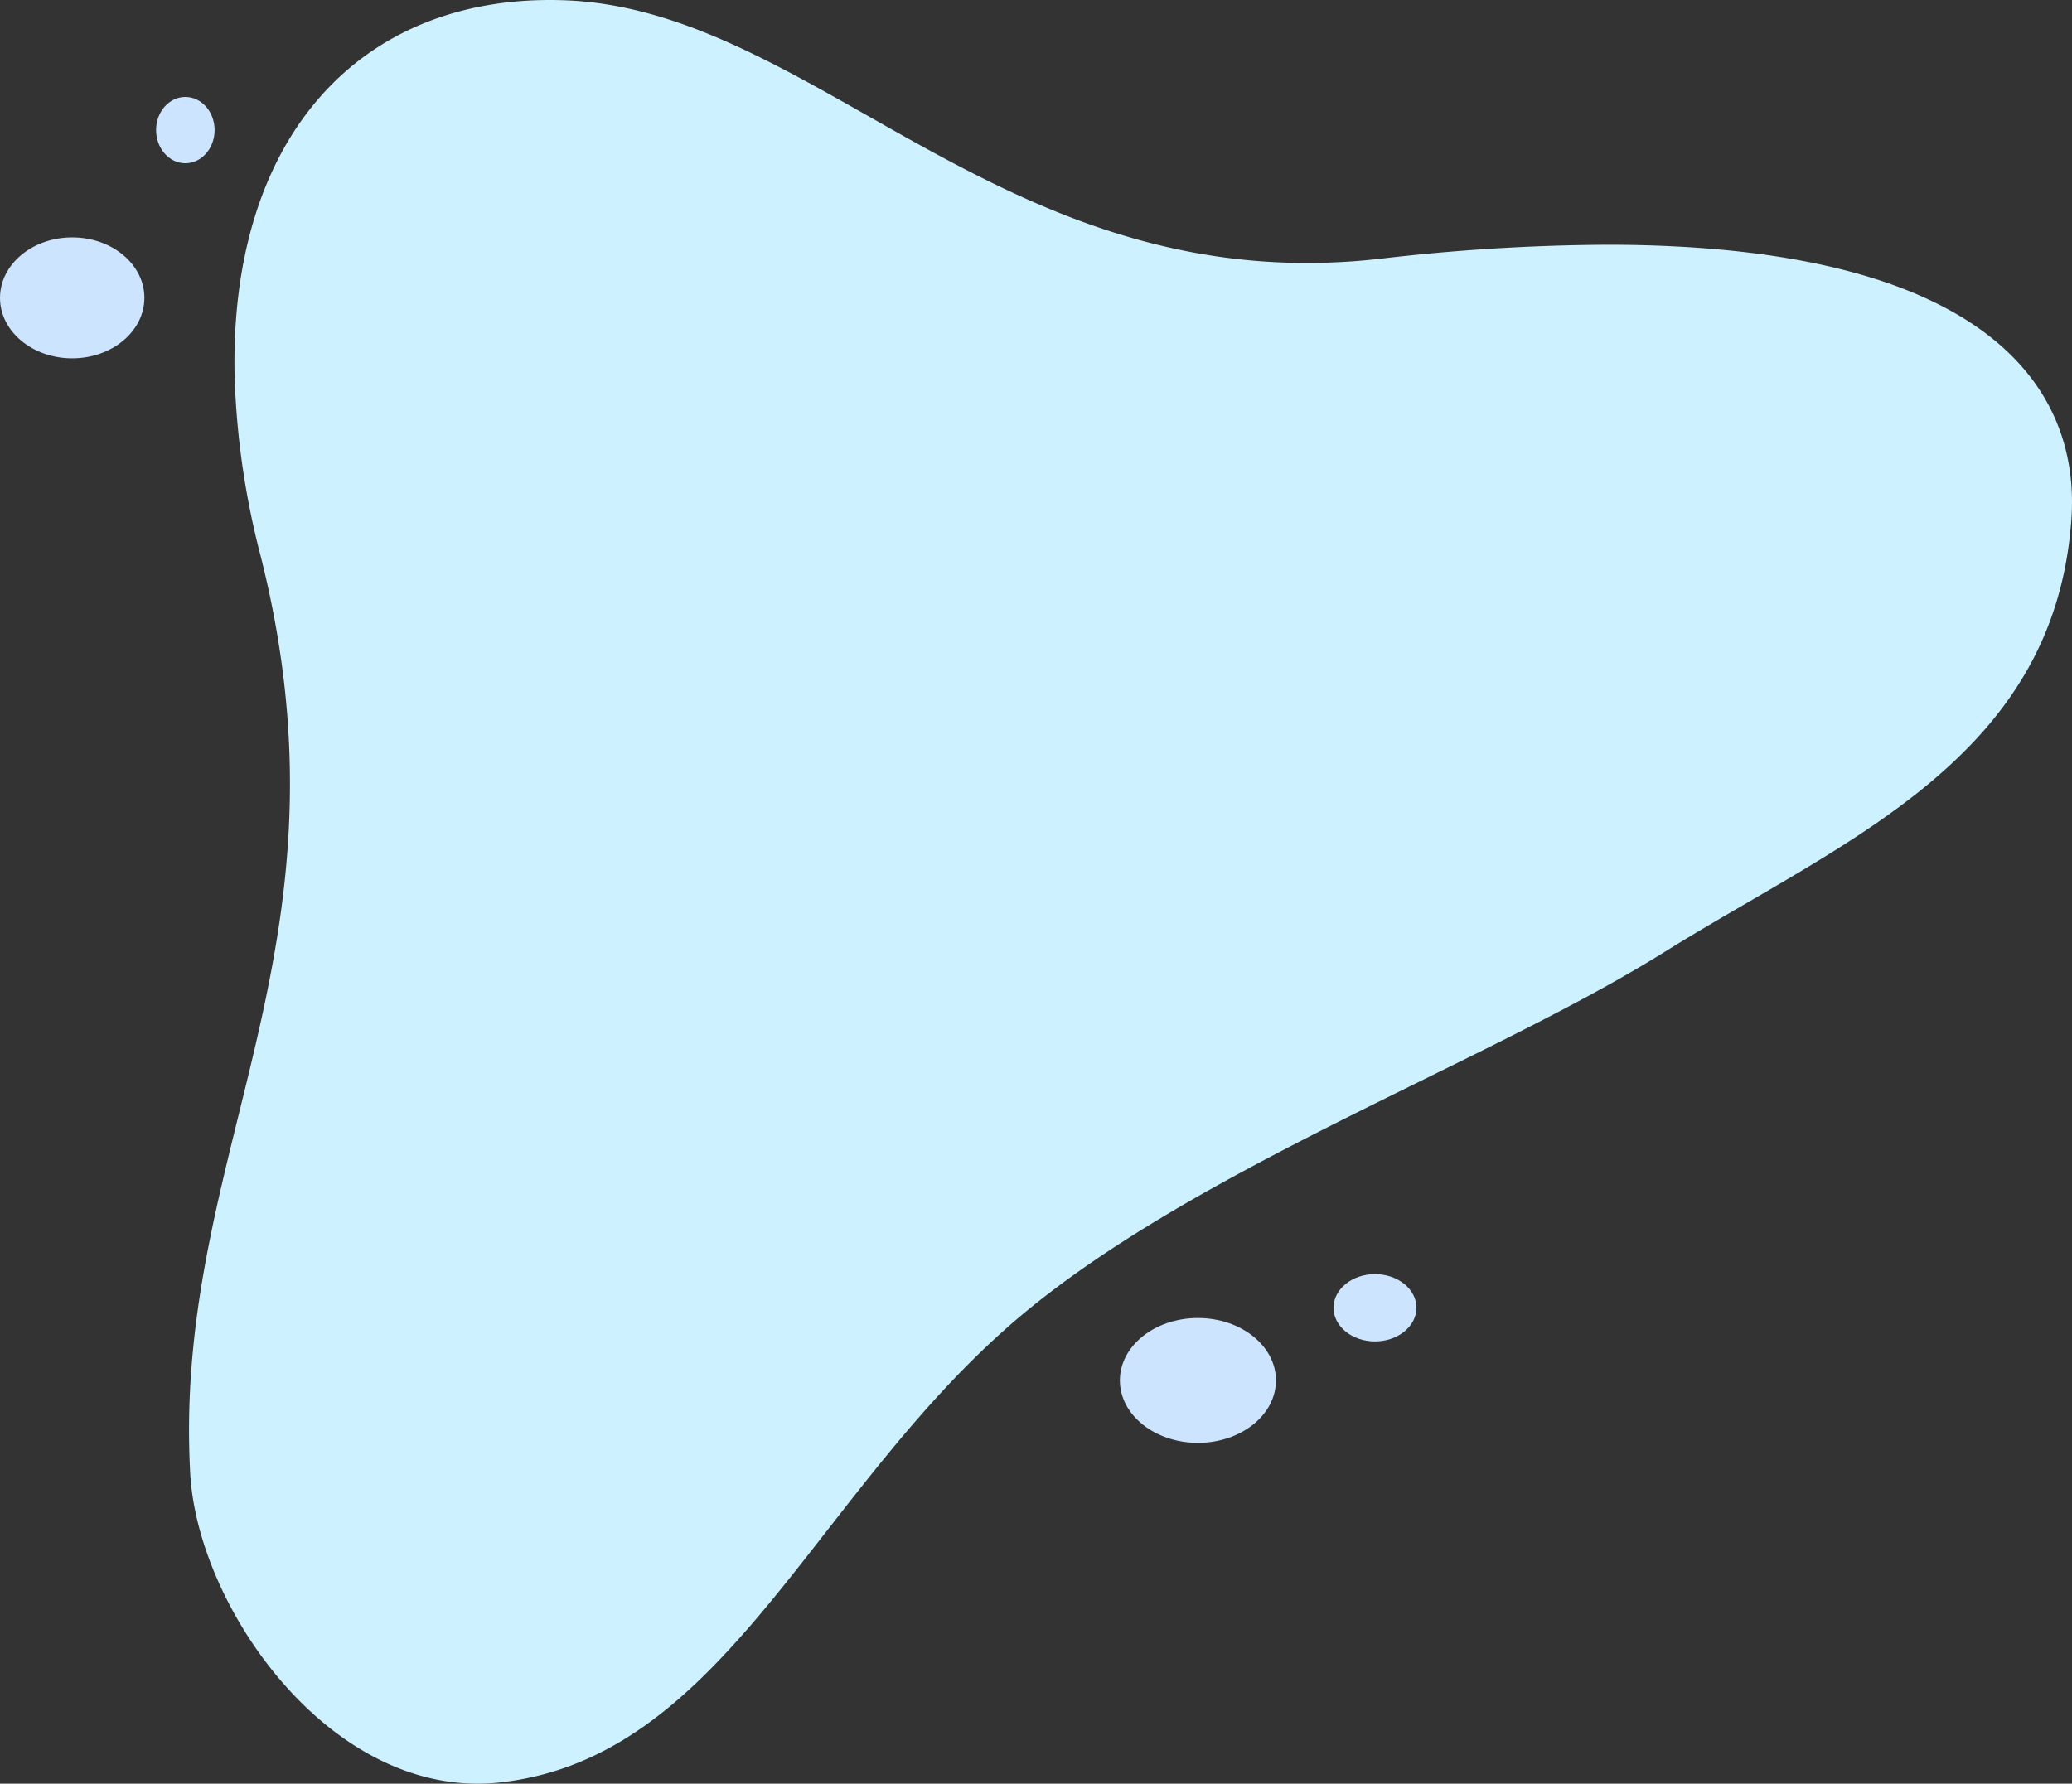 <svg xmlns="http://www.w3.org/2000/svg" width="669.627" height="576.574" viewBox="0 0 669.627 576.574">
  <rect x="0" y="0" width="669.627" height="576.574" fill="#333333" stroke="none"/>
  <g id="Group_196" data-name="Group 196" transform="translate(-387.373 -221.021)">
    <path id="Union_30" data-name="Union 30" d="M.373,476.207A259.893,259.893,0,0,1,.65,443.951C6.681,357.541,51.917,293.569,23.1,179.559a261.781,261.781,0,0,1-8.353-57.436C92.368,87.151,160.385,72.852,219.255,72.852c175.264,0,269.662,126.661,296.675,211.738-13.065,7.712-26.425,15.238-39.265,23.249-38.857,24.24-94.592,47.7-144.231,75.293-25.848,14.371-50.044,29.862-69.343,47.17-62.8,56.321-91.543,138.066-162.613,145.875a65.3,65.3,0,0,1-7.225.4C42.536,576.567,2.634,517.983.373,476.207ZM219.255,72.852c-58.87,0-126.887,14.3-204.513,49.271C12.87,45.735,53.781,0,116.67,0c1.428,0,2.876.027,4.326.074C197.1,2.563,255.581,85.007,361.233,85.007a210.918,210.918,0,0,0,23.713-1.358,652.7,652.7,0,0,1,73.214-4.531c120.817,0,153.215,44.943,150.183,88.615-4.2,60.462-46.544,89.8-92.414,116.857C488.917,199.513,394.519,72.852,219.255,72.852Z" transform="translate(448.465 221.021)" fill="#cdf1ff"/>
    <path id="path162" d="M631.455-248.476c0,10.8-10.447,19.549-23.33,19.549S584.8-237.678,584.8-248.476s10.443-19.542,23.329-19.542,23.33,8.749,23.33,19.542" transform="translate(-197.423 565.777)" fill="#cde4ff"/>
    <path id="path164" d="M623.868-275.444c0,5.923-4.234,10.72-9.459,10.72s-9.456-4.8-9.456-10.72,4.234-10.717,9.456-10.717,9.459,4.8,9.459,10.717" transform="translate(-167.139 538.518)" fill="#cde4ff"/>
    <path id="path166" d="M779.867-108.253c0,11.144-11.291,20.18-25.221,20.18s-25.221-9.036-25.221-20.18,11.291-20.176,25.221-20.176,25.221,9.035,25.221,20.176" transform="translate(19.872 775.501)" fill="#cde4ff"/>
    <path id="path168" d="M783.812-123.221c0,6.006-6,10.878-13.4,10.878s-13.4-4.872-13.4-10.878,6-10.877,13.4-10.877,13.4,4.871,13.4,10.877" transform="translate(61.326 766.983)" fill="#cde4ff"/>
  </g>
</svg>
